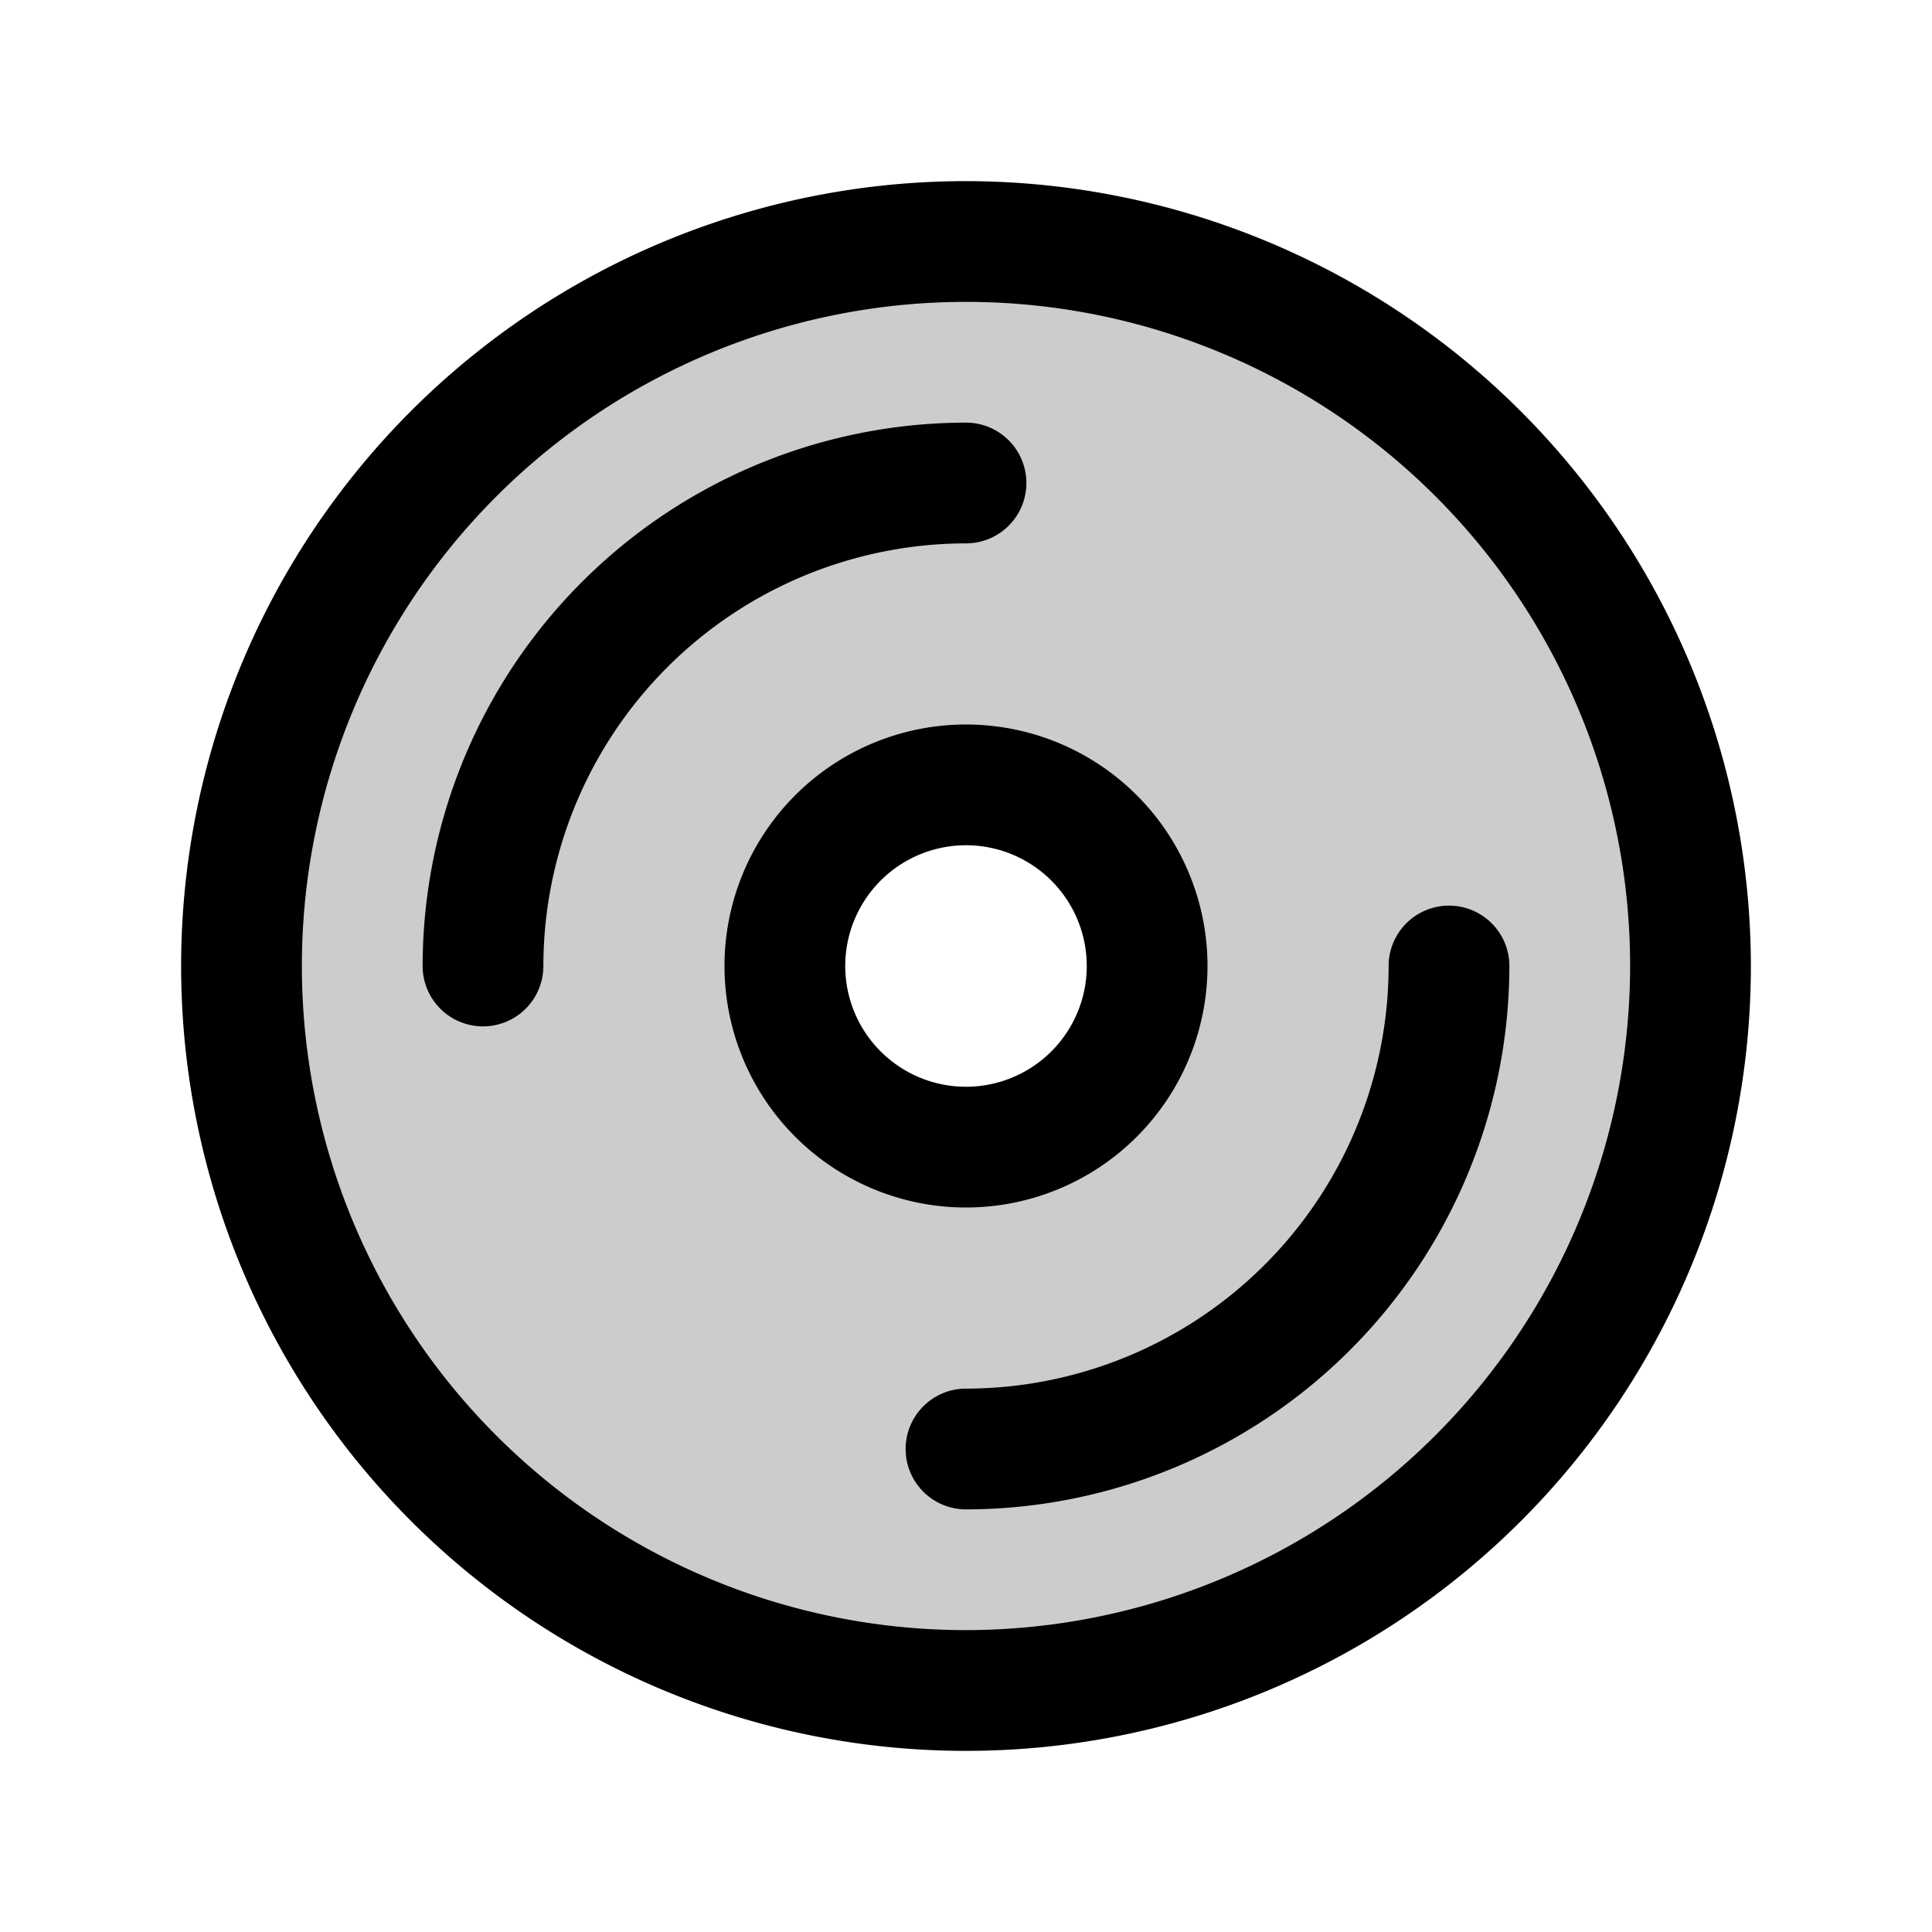 <svg xmlns="http://www.w3.org/2000/svg" width="1em" height="1em" viewBox="0 0 256 256"><g fill="currentColor"><path d="M128 32a96 96 0 1 0 96 96a96 96 0 0 0-96-96m0 120a24 24 0 1 1 24-24a24 24 0 0 1-24 24" opacity=".2"/><path d="M128 24a104 104 0 1 0 104 104A104.11 104.11 0 0 0 128 24m0 192a88 88 0 1 1 88-88a88.1 88.1 0 0 1-88 88m0-144a56.06 56.06 0 0 0-56 56a8 8 0 0 1-16 0a72.08 72.08 0 0 1 72-72a8 8 0 0 1 0 16m72 56a72.08 72.08 0 0 1-72 72a8 8 0 0 1 0-16a56.06 56.06 0 0 0 56-56a8 8 0 0 1 16 0m-40 0a32 32 0 1 0-32 32a32 32 0 0 0 32-32m-48 0a16 16 0 1 1 16 16a16 16 0 0 1-16-16"/></g></svg>